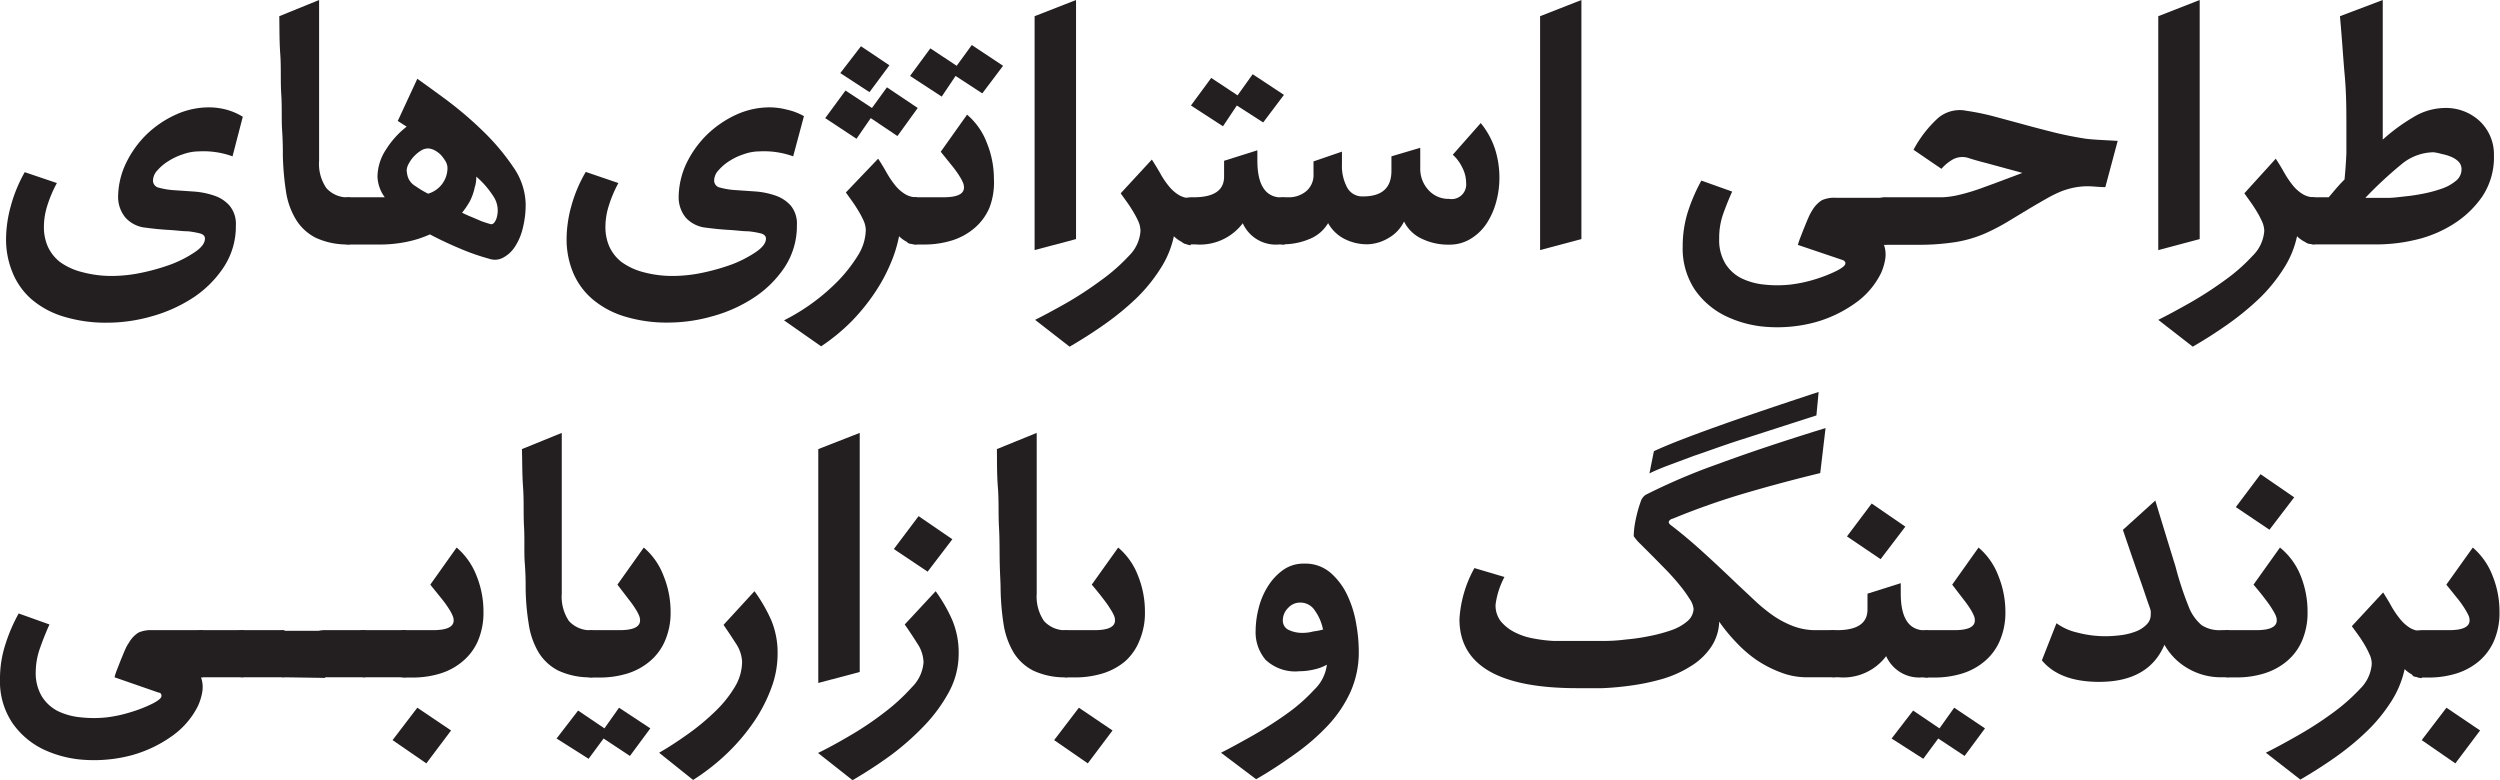 <svg id="Layer_1" data-name="Layer 1" xmlns="http://www.w3.org/2000/svg" viewBox="0 0 202.13 63.06"><defs><style>.cls-1{fill:#231f20;}</style></defs><path class="cls-1" d="M18.8,12.64a6.88,6.88,0,0,0-2.72-.4,3.88,3.88,0,0,0-1.25.22,5.18,5.18,0,0,0-1.19.55,3.87,3.87,0,0,0-.91.76,1.25,1.25,0,0,0-.36.83.59.59,0,0,0,.49.58,6.17,6.17,0,0,0,1.25.2l1.61.11a6.48,6.48,0,0,1,1.61.33,2.82,2.82,0,0,1,1.24.82,2.3,2.3,0,0,1,.5,1.58,6,6,0,0,1-1,3.41,8.71,8.71,0,0,1-2.49,2.46,11.94,11.94,0,0,1-3.33,1.49,13.1,13.1,0,0,1-3.53.51,11.7,11.7,0,0,1-3.63-.51,7.11,7.11,0,0,1-2.57-1.41A5.73,5.73,0,0,1,1,22a7,7,0,0,1-.51-2.69,10.2,10.2,0,0,1,.38-2.64A11.75,11.75,0,0,1,2,13.92l2.6.88a9.92,9.92,0,0,0-.77,1.81,5.65,5.65,0,0,0-.28,1.74,3.86,3.86,0,0,0,.31,1.57,3.34,3.34,0,0,0,1,1.27A5.19,5.19,0,0,0,6.64,22a9.12,9.12,0,0,0,2.55.31,11.78,11.78,0,0,0,2.26-.26,17.1,17.1,0,0,0,2.42-.69,9.54,9.54,0,0,0,1.92-1c.52-.36.78-.72.78-1.07,0-.19-.12-.33-.37-.41a7.44,7.44,0,0,0-1-.18c-.45,0-1-.08-1.55-.11s-1.2-.09-1.85-.18a2.51,2.51,0,0,1-1.66-.82A2.61,2.61,0,0,1,9.55,16a6.39,6.39,0,0,1,.64-2.81,8.27,8.27,0,0,1,1.67-2.33,8.4,8.4,0,0,1,2.35-1.59,6.46,6.46,0,0,1,2.66-.59,5.56,5.56,0,0,1,1.41.18,5,5,0,0,1,1.35.58Z"/><path class="cls-1" d="M25.52,19.22a4,4,0,0,1-1.61-1.5,6.11,6.11,0,0,1-.79-2.26,22.39,22.39,0,0,1-.25-2.86c0-.48,0-1.17-.06-2.06s0-1.88-.07-2.93,0-2.12-.08-3.23-.06-2.13-.08-3.07L25.8,0V13a3.45,3.45,0,0,0,.59,2.21,2.28,2.28,0,0,0,1.9.74v3.81A6,6,0,0,1,25.52,19.22Z"/><path class="cls-1" d="M27.53,16.21c0-.08.09-.15.25-.19a1.7,1.7,0,0,1,.51-.07h2.82a3,3,0,0,1-.59-1.67,4.07,4.07,0,0,1,.71-2.22,7.07,7.07,0,0,1,1.65-1.82l-.72-.46,1.58-3.41c.65.46,1.48,1.06,2.48,1.8a30,30,0,0,1,2.88,2.48,18.12,18.12,0,0,1,2.4,2.86,5.43,5.43,0,0,1,1,2.93,7.71,7.71,0,0,1-.23,2,4.65,4.65,0,0,1-.64,1.51,2.55,2.55,0,0,1-.95.88,1.39,1.39,0,0,1-1.13.09,17.88,17.88,0,0,1-2.28-.79c-.84-.35-1.68-.74-2.51-1.18a8.83,8.83,0,0,1-2.07.64,10.91,10.91,0,0,1-1.81.18H28.29a1.7,1.7,0,0,1-.51-.07c-.16,0-.25-.1-.25-.16Zm6.08-1.15a8.07,8.07,0,0,0,1,.6,2.17,2.17,0,0,0,1.57-2.07A1.13,1.13,0,0,0,36,13a3.14,3.14,0,0,0-.39-.51,2.16,2.16,0,0,0-.51-.36,1.33,1.33,0,0,0-.48-.13,1.12,1.12,0,0,0-.59.18,3,3,0,0,0-.56.46,2.79,2.79,0,0,0-.42.59,1.23,1.23,0,0,0-.17.54,2.37,2.37,0,0,0,.1.55A1.38,1.38,0,0,0,33.61,15.06Zm4.79,0A4.45,4.45,0,0,1,38,16.25a6.88,6.88,0,0,1-.64.95c.27.13.53.25.81.36l.77.33c.31.11.55.18.72.23s.33-.09.46-.4a2.06,2.06,0,0,0-.23-1.85,7.37,7.37,0,0,0-1.38-1.59A2.81,2.81,0,0,1,38.4,15.1Z"/><path class="cls-1" d="M64.13,12.64a6.94,6.94,0,0,0-2.73-.4,3.78,3.78,0,0,0-1.24.22A5.06,5.06,0,0,0,59,13a4,4,0,0,0-.9.76,1.25,1.25,0,0,0-.36.83.58.58,0,0,0,.49.58,6,6,0,0,0,1.25.2l1.6.11a6.39,6.39,0,0,1,1.61.33,2.91,2.91,0,0,1,1.25.82,2.3,2.3,0,0,1,.49,1.58,6.06,6.06,0,0,1-1,3.41,8.75,8.75,0,0,1-2.5,2.46,11.68,11.68,0,0,1-3.33,1.49,13,13,0,0,1-3.53.51,11.63,11.63,0,0,1-3.62-.51,7.25,7.25,0,0,1-2.58-1.41A5.73,5.73,0,0,1,46.32,22a7,7,0,0,1-.51-2.69,10.2,10.2,0,0,1,.38-2.64,11.39,11.39,0,0,1,1.17-2.77L50,14.8a9.92,9.92,0,0,0-.77,1.81,5.65,5.65,0,0,0-.28,1.74,3.86,3.86,0,0,0,.31,1.57,3.34,3.34,0,0,0,1,1.27A5.25,5.25,0,0,0,52,22a9.05,9.05,0,0,0,2.54.31,11.87,11.87,0,0,0,2.27-.26,17.34,17.34,0,0,0,2.41-.69,9.54,9.54,0,0,0,1.92-1c.52-.36.79-.72.79-1.07,0-.19-.13-.33-.38-.41a7,7,0,0,0-1.05-.18c-.45,0-1-.08-1.54-.11s-1.2-.09-1.86-.18a2.56,2.56,0,0,1-1.66-.82A2.61,2.61,0,0,1,54.87,16a6.53,6.53,0,0,1,.64-2.81,8.3,8.3,0,0,1,1.68-2.33,8.5,8.5,0,0,1,2.34-1.59,6.5,6.5,0,0,1,2.66-.59,5.56,5.56,0,0,1,1.41.18A5,5,0,0,1,65,9.39Z"/><path class="cls-1" d="M74.11,19.76a1.71,1.71,0,0,1-.78-.2,2.56,2.56,0,0,1-.64-.46A10.78,10.78,0,0,1,72,21.32a13.68,13.68,0,0,1-1.26,2.33,16.44,16.44,0,0,1-1.85,2.29A15.65,15.65,0,0,1,66.39,28l-3-2.1a16.56,16.56,0,0,0,4.38-3.2,12.07,12.07,0,0,0,1.61-2.07A4,4,0,0,0,70,18.61a2,2,0,0,0-.2-.82,7.8,7.8,0,0,0-.46-.85c-.18-.29-.35-.55-.53-.79l-.42-.59L71,12.83c.25.38.47.75.68,1.12a7.57,7.57,0,0,0,.67,1,3.13,3.13,0,0,0,.79.72,1.77,1.77,0,0,0,1,.28ZM66.72,9.55l1.64-2.23L70.5,8.73l1.21-1.67L74.2,8.73,72.56,11,70.4,9.55l-1.15,1.67Zm1.22-3.64,1.67-2.17,2.3,1.54L70.3,7.45Z"/><path class="cls-1" d="M73.35,16.21c0-.08.08-.15.25-.19a1.68,1.68,0,0,1,.5-.07h2.17c1.12,0,1.67-.26,1.67-.79a1.06,1.06,0,0,0-.06-.34,3.06,3.06,0,0,0-.26-.51,8.17,8.17,0,0,0-.56-.8l-1-1.24,2.13-3a5.56,5.56,0,0,1,1.59,2.26,7.72,7.72,0,0,1,.58,2.92A5.7,5.7,0,0,1,80,16.79a4.43,4.43,0,0,1-1.21,1.65,5.17,5.17,0,0,1-1.82,1,7.55,7.55,0,0,1-2.27.33H74.1a1.68,1.68,0,0,1-.5-.07c-.17,0-.25-.1-.25-.16Zm.23-10.07,1.64-2.23,2.13,1.41,1.22-1.68L81.1,5.32,79.42,7.55,77.26,6.14,76.14,7.81Z"/><path class="cls-1" d="M87,19.33l-3.35.89V1.31L87,0Z"/><path class="cls-1" d="M95.55,19.56a2.56,2.56,0,0,1-.64-.46,7.77,7.77,0,0,1-1.1,2.64,13,13,0,0,1-1.93,2.37,22.09,22.09,0,0,1-2.53,2.08c-.93.66-1.89,1.27-2.87,1.84l-2.79-2.17c.7-.35,1.54-.8,2.53-1.36A29.5,29.5,0,0,0,89,22.68a14.88,14.88,0,0,0,2.28-2,3.11,3.11,0,0,0,.93-2,2,2,0,0,0-.19-.82,7.8,7.8,0,0,0-.46-.85c-.18-.29-.35-.55-.53-.79l-.42-.59,2.52-2.73c.24.38.47.75.68,1.12a6.7,6.7,0,0,0,.67,1,3.13,3.13,0,0,0,.79.72,1.76,1.76,0,0,0,1,.28v3.81A1.67,1.67,0,0,1,95.55,19.56Z"/><path class="cls-1" d="M103.48,19.76a2.93,2.93,0,0,1-3-1.71,4.34,4.34,0,0,1-3.84,1.71h-.3a1.79,1.79,0,0,1-.51-.07c-.16,0-.24-.1-.24-.16V16.21c0-.08.08-.15.24-.19a1.79,1.79,0,0,1,.51-.07h.17c1.64,0,2.46-.56,2.46-1.67V13l2.69-.85v.82c0,2,.66,3,2,3h.2v3.81ZM96.29,8.53,97.93,6.3l2.13,1.41L101.28,6l2.53,1.67-1.68,2.23L100,8.53l-1.12,1.68Z"/><path class="cls-1" d="M103.05,16.21c0-.08.08-.15.25-.19a1.7,1.7,0,0,1,.51-.07h.32a2.2,2.2,0,0,0,1.48-.49,1.72,1.72,0,0,0,.59-1.41v-1l2.3-.79v1a3.69,3.69,0,0,0,.43,1.92,1.39,1.39,0,0,0,1.28.7c1.53,0,2.29-.69,2.29-2.07V12.64l2.33-.69v1.64a2.52,2.52,0,0,0,.66,1.77,2.17,2.17,0,0,0,1.67.72,1.18,1.18,0,0,0,1.38-1.28,2.75,2.75,0,0,0-.33-1.29,3.25,3.25,0,0,0-.75-1l2.26-2.56A6.55,6.55,0,0,1,120.86,12a7.62,7.62,0,0,1,.37,2.37,7.26,7.26,0,0,1-.26,1.95,6,6,0,0,1-.77,1.74,4.09,4.09,0,0,1-1.28,1.24,3.25,3.25,0,0,1-1.76.48,4.89,4.89,0,0,1-2.21-.48,3,3,0,0,1-1.43-1.39,3.09,3.09,0,0,1-1.25,1.33,3.49,3.49,0,0,1-1.67.51,4,4,0,0,1-1.89-.43,3.15,3.15,0,0,1-1.33-1.28,3.07,3.07,0,0,1-1.57,1.31,5.4,5.4,0,0,1-2,.4,1.7,1.7,0,0,1-.51-.07c-.17,0-.25-.1-.25-.16Z"/><path class="cls-1" d="M127.86,19.33l-3.34.89V1.31L127.86,0Z"/><path class="cls-1" d="M152.31,19.76a2.36,2.36,0,0,1,.12,1.15,4.52,4.52,0,0,1-.35,1.18,6.47,6.47,0,0,1-2.18,2.49,10.27,10.27,0,0,1-3.23,1.5,11.75,11.75,0,0,1-3.66.36,9.08,9.08,0,0,1-3.43-.86,6.45,6.45,0,0,1-2.53-2.13,6,6,0,0,1-1-3.53,9.21,9.21,0,0,1,.42-2.8,14.2,14.2,0,0,1,1.09-2.52l2.49.89c-.26.57-.51,1.19-.75,1.87A5.85,5.85,0,0,0,139,19.3a3.68,3.68,0,0,0,.49,2,3.22,3.22,0,0,0,1.31,1.2,5.43,5.43,0,0,0,1.86.51,9.67,9.67,0,0,0,2.08,0,11,11,0,0,0,2.05-.44,11.32,11.32,0,0,0,1.76-.7c.41-.22.63-.4.65-.55s-.06-.24-.26-.31l-3.58-1.21a6.18,6.18,0,0,1,.22-.64c.1-.25.2-.52.31-.79s.22-.54.33-.79a4,4,0,0,1,.32-.6,2.4,2.4,0,0,1,.76-.79,2.43,2.43,0,0,1,1.12-.2h4.1v3.81Z"/><path class="cls-1" d="M151.72,16.21c0-.08.08-.15.25-.19a1.7,1.7,0,0,1,.51-.07h2.89c.7,0,1.26,0,1.7,0a7.12,7.12,0,0,0,1.43-.22,16,16,0,0,0,1.9-.59c.76-.27,1.79-.66,3.11-1.16l-2.89-.79c-.68-.17-1.18-.32-1.51-.43a1.62,1.62,0,0,0-1.2.12,3.54,3.54,0,0,0-.94.77l-2.26-1.54a9.57,9.57,0,0,1,2-2.58,2.72,2.72,0,0,1,2.3-.57,19.62,19.62,0,0,1,2.23.46l2.3.62c.79.22,1.6.43,2.43.64s1.73.39,2.69.54c.44.05.87.08,1.29.1l1.27.07-1,3.74c-.52,0-1-.07-1.38-.07a5.66,5.66,0,0,0-1.11.1,6.43,6.43,0,0,0-1.07.31,9.91,9.91,0,0,0-1.23.61c-1.12.63-2,1.18-2.77,1.64a17.48,17.48,0,0,1-2.15,1.15,10.13,10.13,0,0,1-2.32.69,19.14,19.14,0,0,1-3.26.23h-2.43a1.7,1.7,0,0,1-.51-.07c-.17,0-.25-.1-.25-.16Z"/><path class="cls-1" d="M177.85,19.33l-3.35.89V1.31L177.85,0Z"/><path class="cls-1" d="M186.36,19.56a2.56,2.56,0,0,1-.64-.46,7.77,7.77,0,0,1-1.1,2.64,13,13,0,0,1-1.93,2.37,22.09,22.09,0,0,1-2.53,2.08c-.93.66-1.89,1.27-2.87,1.84l-2.79-2.17c.7-.35,1.54-.8,2.53-1.36a29.5,29.5,0,0,0,2.82-1.82,14.42,14.42,0,0,0,2.28-2,3.13,3.13,0,0,0,.94-2,2,2,0,0,0-.2-.82,7.8,7.8,0,0,0-.46-.85c-.18-.29-.35-.55-.53-.79l-.42-.59L184,12.83c.25.38.47.75.68,1.12a7.57,7.57,0,0,0,.67,1,3.13,3.13,0,0,0,.79.72,1.77,1.77,0,0,0,1,.28v3.81A1.71,1.71,0,0,1,186.36,19.56Z"/><path class="cls-1" d="M186.38,16.21c0-.08.08-.15.25-.19a1.68,1.68,0,0,1,.5-.07h1.15l.61-.72c.21-.24.43-.48.67-.72q.1-1,.15-2.1c0-.75,0-1.45,0-2.1,0-1.34,0-2.72-.13-4.16s-.22-3-.39-4.84L192.65,0V11.29a15.12,15.12,0,0,1,2.48-1.82,5,5,0,0,1,2.51-.74,4,4,0,0,1,2.89,1.1,3.7,3.7,0,0,1,1.11,2.74,5.71,5.71,0,0,1-.95,3.33,8.05,8.05,0,0,1-2.35,2.23,9.85,9.85,0,0,1-3,1.25,13.7,13.7,0,0,1-3,.38h-5.16a1.68,1.68,0,0,1-.5-.07c-.17,0-.25-.1-.25-.16Zm10.37-3.9a4.15,4.15,0,0,0-2.62,1A32.47,32.47,0,0,0,191.24,16h.88l.92,0c.42,0,.88-.06,1.4-.12a15,15,0,0,0,1.57-.24,10.89,10.89,0,0,0,1.48-.41,3.61,3.61,0,0,0,1.1-.63,1.18,1.18,0,0,0,.43-.9.88.88,0,0,0-.25-.64,1.88,1.88,0,0,0-.61-.39,3.71,3.71,0,0,0-.74-.22A4.25,4.25,0,0,0,196.75,12.31Z"/><path class="cls-1" d="M16.25,54.76a2.35,2.35,0,0,1,.11,1.15A4.48,4.48,0,0,1,16,57.09a6.58,6.58,0,0,1-2.19,2.49,10.27,10.27,0,0,1-3.23,1.5,11.75,11.75,0,0,1-3.66.36,9.08,9.08,0,0,1-3.43-.86A6.45,6.45,0,0,1,1,58.45a6,6,0,0,1-1-3.53,8.92,8.92,0,0,1,.43-2.8A13.47,13.47,0,0,1,1.51,49.6L4,50.49c-.26.57-.51,1.19-.75,1.87a5.85,5.85,0,0,0-.36,1.94,3.68,3.68,0,0,0,.49,2,3.29,3.29,0,0,0,1.31,1.2A5.43,5.43,0,0,0,6.55,58a9.66,9.66,0,0,0,2.08,0,10.84,10.84,0,0,0,2-.44,10.93,10.93,0,0,0,1.76-.7c.41-.22.63-.4.66-.55S13,56,12.83,56L9.26,54.76a4.27,4.27,0,0,1,.21-.64c.1-.25.2-.52.31-.79s.22-.54.33-.79a3.22,3.22,0,0,1,.33-.6,2.29,2.29,0,0,1,.75-.79,2.43,2.43,0,0,1,1.12-.2h4.1v3.81Z"/><path class="cls-1" d="M16.41,54.76a1.75,1.75,0,0,1-.51-.07c-.16,0-.25-.1-.25-.16V51.21c0-.08.09-.15.25-.19a1.75,1.75,0,0,1,.51-.07h3.28v3.81Z"/><path class="cls-1" d="M19.69,54.76a1.79,1.79,0,0,1-.51-.07c-.16,0-.24-.1-.24-.16V51.21c0-.08.08-.15.24-.19a1.79,1.79,0,0,1,.51-.07H23v3.81Z"/><path class="cls-1" d="M23,54.76a1.79,1.79,0,0,1-.51-.07c-.16,0-.24-.1-.24-.16V51.21c0-.08.08-.15.24-.19A1.79,1.79,0,0,1,23,51h3.29v3.81Z"/><path class="cls-1" d="M26.26,54.76a1.7,1.7,0,0,1-.51-.07c-.17,0-.25-.1-.25-.16V51.21c0-.08.08-.15.25-.19a1.7,1.7,0,0,1,.51-.07h3.28v3.81Z"/><path class="cls-1" d="M29.54,54.76a1.7,1.7,0,0,1-.51-.07c-.17,0-.25-.1-.25-.16V51.21c0-.08.08-.15.25-.19a1.7,1.7,0,0,1,.51-.07h3.28v3.81Z"/><path class="cls-1" d="M31.74,59.84l2-2.62,2.73,1.84-2,2.66Zm.32-8.63c0-.08.09-.15.25-.19a1.7,1.7,0,0,1,.51-.07H35c1.12,0,1.68-.26,1.68-.79a.86.86,0,0,0-.07-.34,3.06,3.06,0,0,0-.26-.51,8.17,8.17,0,0,0-.56-.8l-1-1.24,2.13-3a5.68,5.68,0,0,1,1.6,2.26,7.71,7.71,0,0,1,.57,2.92,5.86,5.86,0,0,1-.44,2.35,4.45,4.45,0,0,1-1.22,1.65,5.09,5.09,0,0,1-1.82,1,7.48,7.48,0,0,1-2.26.33h-.56a1.7,1.7,0,0,1-.51-.07c-.16,0-.25-.1-.25-.16Z"/><path class="cls-1" d="M45.14,54.22a4,4,0,0,1-1.61-1.5,6.29,6.29,0,0,1-.78-2.26,19.27,19.27,0,0,1-.25-2.86c0-.48,0-1.17-.07-2.06s0-1.88-.06-2.93,0-2.12-.08-3.23-.06-2.13-.09-3.07L45.42,35V48A3.51,3.51,0,0,0,46,50.21a2.32,2.32,0,0,0,1.91.74v3.81A6.05,6.05,0,0,1,45.14,54.22Z"/><path class="cls-1" d="M52.58,58.89l-1.65,2.23L48.8,59.71l-1.21,1.64L45,59.71l1.74-2.26,2.13,1.44,1.18-1.67Zm-5.42-7.68c0-.08.08-.15.25-.19a1.68,1.68,0,0,1,.5-.07h2.17c1.12,0,1.67-.26,1.67-.79a1.06,1.06,0,0,0-.06-.34,3.06,3.06,0,0,0-.26-.51,8.17,8.17,0,0,0-.56-.8l-.95-1.24,2.13-3a5.56,5.56,0,0,1,1.59,2.26,7.72,7.72,0,0,1,.58,2.92,5.7,5.7,0,0,1-.45,2.35,4.43,4.43,0,0,1-1.21,1.65,5.17,5.17,0,0,1-1.82,1,7.55,7.55,0,0,1-2.27.33h-.56a1.68,1.68,0,0,1-.5-.07c-.17,0-.25-.1-.25-.16Z"/><path class="cls-1" d="M61,47.8a12.68,12.68,0,0,1,1.36,2.35,6.85,6.85,0,0,1,.51,2.77,7.87,7.87,0,0,1-.49,2.66A12.61,12.61,0,0,1,61,58.29a16.23,16.23,0,0,1-2.15,2.56,17.56,17.56,0,0,1-2.81,2.21l-2.75-2.2c.72-.41,1.47-.9,2.26-1.46a18.4,18.4,0,0,0,2.18-1.79,9.58,9.58,0,0,0,1.64-2A4,4,0,0,0,60,53.51a2.86,2.86,0,0,0-.5-1.48c-.34-.54-.69-1.05-1-1.51Z"/><path class="cls-1" d="M69.51,54.33l-3.35.89V36.31L69.51,35Z"/><path class="cls-1" d="M75.65,47.8A12.68,12.68,0,0,1,77,50.15a6.85,6.85,0,0,1,.51,2.77,6.5,6.5,0,0,1-.77,3,12.59,12.59,0,0,1-2,2.74A21.28,21.28,0,0,1,72,61.08a36.16,36.16,0,0,1-3.07,2l-2.79-2.2c.72-.35,1.57-.81,2.54-1.38a25.6,25.6,0,0,0,2.79-1.87,16,16,0,0,0,2.27-2.08,3.15,3.15,0,0,0,.93-2A2.88,2.88,0,0,0,74.15,52c-.34-.54-.68-1.05-1-1.51ZM77,43.6l-2,2.62-2.73-1.83,2-2.66Z"/><path class="cls-1" d="M83.54,54.22a4,4,0,0,1-1.61-1.5,6.49,6.49,0,0,1-.79-2.26,20.78,20.78,0,0,1-.24-2.86c0-.48-.05-1.17-.07-2.06s0-1.88-.06-2.93,0-2.12-.09-3.23-.06-2.13-.08-3.07L83.82,35V48a3.51,3.51,0,0,0,.59,2.21,2.3,2.3,0,0,0,1.9.74v3.81A6,6,0,0,1,83.54,54.22Z"/><path class="cls-1" d="M85.23,59.84l2-2.62,2.72,1.84-2,2.66Zm.33-8.63c0-.08.08-.15.24-.19a1.79,1.79,0,0,1,.51-.07h2.17c1.11,0,1.67-.26,1.67-.79a1.06,1.06,0,0,0-.06-.34,3.3,3.3,0,0,0-.27-.51,7.84,7.84,0,0,0-.55-.8c-.24-.32-.56-.73-1-1.24l2.14-3A5.56,5.56,0,0,1,92,46.52a7.71,7.71,0,0,1,.57,2.92,5.7,5.7,0,0,1-.44,2.35A4.43,4.43,0,0,1,91,53.44a5.17,5.17,0,0,1-1.82,1,7.6,7.6,0,0,1-2.27.33h-.56a1.79,1.79,0,0,1-.51-.07c-.16,0-.24-.1-.24-.16Z"/><path class="cls-1" d="M98.72,60.86c.7-.35,1.52-.8,2.48-1.34A31.51,31.51,0,0,0,104,57.74a14.11,14.11,0,0,0,2.28-2,3.32,3.32,0,0,0,1-2,3.52,3.52,0,0,1-1,.38,5.14,5.14,0,0,1-1.21.15,3.49,3.49,0,0,1-2.74-.92,3.43,3.43,0,0,1-.81-2.36,7.53,7.53,0,0,1,.25-1.84,5.9,5.9,0,0,1,.74-1.74,4.61,4.61,0,0,1,1.21-1.31,2.83,2.83,0,0,1,1.71-.53,3.12,3.12,0,0,1,2.17.76,5.52,5.52,0,0,1,1.36,1.85,8.7,8.7,0,0,1,.7,2.31,12.61,12.61,0,0,1,.2,2.14,7.86,7.86,0,0,1-.67,3.31,10.15,10.15,0,0,1-1.82,2.71,17.59,17.59,0,0,1-2.65,2.3c-1,.71-2,1.39-3.16,2.05Zm8.24-10a3.94,3.94,0,0,0-.66-1.51,1.38,1.38,0,0,0-1.15-.63,1.29,1.29,0,0,0-1,.43,1.4,1.4,0,0,0-.43,1,.82.82,0,0,0,.49.79,2.59,2.59,0,0,0,1.09.23,3.48,3.48,0,0,0,.9-.12A4.82,4.82,0,0,0,107,50.89Z"/><path class="cls-1" d="M146.11,54.76a5.86,5.86,0,0,1-2.15-.4,9.41,9.41,0,0,1-1.94-1,10.2,10.2,0,0,1-1.65-1.43A13.64,13.64,0,0,1,139,50.26a3.85,3.85,0,0,1-.71,2.13,5.27,5.27,0,0,1-1.6,1.48,9,9,0,0,1-2.2,1,17.66,17.66,0,0,1-2.5.54,23.66,23.66,0,0,1-2.43.23c-.77,0-1.46,0-2.05,0q-9.51,0-9.51-5.58a9.63,9.63,0,0,1,1.21-4.13l2.43.72a6.55,6.55,0,0,0-.72,2.23,2.09,2.09,0,0,0,.42,1.35,3.49,3.49,0,0,0,1.09.87,5.33,5.33,0,0,0,1.49.51,12.1,12.1,0,0,0,1.67.21c.56,0,1.08,0,1.56,0h1.22l1.36,0q.84,0,1.77-.12a16.14,16.14,0,0,0,1.9-.28,12.76,12.76,0,0,0,1.74-.47,3.94,3.94,0,0,0,1.27-.71,1.38,1.38,0,0,0,.52-1,1.7,1.7,0,0,0-.31-.8,10.14,10.14,0,0,0-.79-1.1c-.31-.39-.67-.79-1.06-1.2L133.65,45l-1-1a3.55,3.55,0,0,1-.56-.65,7.21,7.21,0,0,1,.06-.78,10.35,10.35,0,0,1,.2-1,10.14,10.14,0,0,1,.3-1,1,1,0,0,1,.42-.57A49.89,49.89,0,0,1,139,37.48q3.6-1.33,8.6-2.87l-.43,3.64q-3.09.75-6.06,1.62a58.86,58.86,0,0,0-5.85,2.06.48.48,0,0,0-.32.21c-.05.1,0,.21.18.34.84.64,1.68,1.35,2.55,2.14s1.79,1.65,2.77,2.59l1.45,1.36a13.33,13.33,0,0,0,1.47,1.2,7.75,7.75,0,0,0,1.61.85,5.14,5.14,0,0,0,1.87.33h1.51v3.81Zm.75-21.17c-2.38.76-4.37,1.41-6,1.93s-2.89,1-3.89,1.33l-2.33.87c-.55.22-1,.41-1.28.56l.36-1.8c1.09-.51,2.74-1.15,4.94-1.94s5-1.74,8.38-2.85Z"/><path class="cls-1" d="M155.5,54.76a2.92,2.92,0,0,1-3-1.71,4.34,4.34,0,0,1-3.84,1.71h-.3a1.79,1.79,0,0,1-.51-.07c-.16,0-.24-.1-.24-.16V51.21c0-.08.08-.15.24-.19a1.79,1.79,0,0,1,.51-.07h.17c1.64,0,2.46-.56,2.46-1.67V48l2.69-.85v.82c0,2,.65,3,2,3h.19v3.81Zm-1.45-12.18-2,2.63-2.72-1.84,2-2.66Z"/><path class="cls-1" d="M160.49,58.89l-1.65,2.23-2.13-1.41-1.21,1.64-2.56-1.64,1.74-2.26,2.13,1.44L158,57.22Zm-5.42-7.68c0-.08.08-.15.25-.19a1.68,1.68,0,0,1,.5-.07H158c1.12,0,1.67-.26,1.67-.79a1.06,1.06,0,0,0-.06-.34,4.12,4.12,0,0,0-.26-.51,8.17,8.17,0,0,0-.56-.8l-.95-1.24,2.13-3a5.56,5.56,0,0,1,1.59,2.26,7.72,7.72,0,0,1,.58,2.92,5.7,5.7,0,0,1-.45,2.35,4.43,4.43,0,0,1-1.21,1.65,5.17,5.17,0,0,1-1.82,1,7.55,7.55,0,0,1-2.27.33h-.56a1.68,1.68,0,0,1-.5-.07c-.17,0-.25-.1-.25-.16Z"/><path class="cls-1" d="M179.59,54.76a5.29,5.29,0,0,1-2.68-.71A5.06,5.06,0,0,1,175,52.13c-.85,2-2.61,3-5.28,3q-3.19,0-4.63-1.74l1.18-3a4.58,4.58,0,0,0,1.67.75,8.85,8.85,0,0,0,2.3.3,10,10,0,0,0,1.35-.1,5.15,5.15,0,0,0,1.16-.31,2.4,2.4,0,0,0,.82-.55,1.08,1.08,0,0,0,.32-.78,1.28,1.28,0,0,0,0-.28c0-.12-.12-.4-.27-.84s-.37-1.1-.69-2-.75-2.15-1.29-3.74l2.62-2.37q1,3.29,1.63,5.32A26.12,26.12,0,0,0,176.94,49,3.71,3.71,0,0,0,178,50.54a2.58,2.58,0,0,0,1.52.41h.69v3.81Z"/><path class="cls-1" d="M179.49,51.21c0-.08.08-.15.24-.19a1.79,1.79,0,0,1,.51-.07h2.17c1.11,0,1.67-.26,1.67-.79a1.06,1.06,0,0,0-.06-.34,3.3,3.3,0,0,0-.27-.51,7.84,7.84,0,0,0-.55-.8c-.24-.32-.56-.73-1-1.24l2.14-3A5.56,5.56,0,0,1,186,46.52a7.71,7.71,0,0,1,.57,2.92,5.7,5.7,0,0,1-.44,2.35,4.43,4.43,0,0,1-1.21,1.65,5.22,5.22,0,0,1-1.83,1,7.48,7.48,0,0,1-2.26.33h-.56a1.79,1.79,0,0,1-.51-.07c-.16,0-.24-.1-.24-.16Zm6-11-2,2.62L180.77,41l2-2.66Z"/><path class="cls-1" d="M195.06,54.56a2.56,2.56,0,0,1-.64-.46,8,8,0,0,1-1.1,2.64,13.08,13.08,0,0,1-1.94,2.37,21.13,21.13,0,0,1-2.52,2.08c-.93.66-1.89,1.27-2.87,1.84l-2.79-2.17c.7-.35,1.54-.8,2.52-1.36a28.44,28.44,0,0,0,2.83-1.82,15.37,15.37,0,0,0,2.28-2,3.11,3.11,0,0,0,.93-2,1.83,1.83,0,0,0-.2-.82,7.71,7.71,0,0,0-.45-.85c-.18-.29-.35-.55-.53-.79l-.43-.59,2.53-2.73c.24.38.47.75.67,1.12a7.6,7.6,0,0,0,.68,1,3.27,3.27,0,0,0,.78.72,1.82,1.82,0,0,0,1,.28v3.81A1.67,1.67,0,0,1,195.06,54.56Z"/><path class="cls-1" d="M195.08,51.21c0-.08.08-.15.24-.19a1.79,1.79,0,0,1,.51-.07H198c1.11,0,1.67-.26,1.67-.79a1.06,1.06,0,0,0-.06-.34,4.52,4.52,0,0,0-.27-.51,7.84,7.84,0,0,0-.55-.8l-1-1.24,2.14-3a5.66,5.66,0,0,1,1.59,2.26,7.71,7.71,0,0,1,.57,2.92,5.7,5.7,0,0,1-.44,2.35,4.54,4.54,0,0,1-1.21,1.65,5.22,5.22,0,0,1-1.83,1,7.48,7.48,0,0,1-2.26.33h-.56a1.79,1.79,0,0,1-.51-.07c-.16,0-.24-.1-.24-.16Zm.72,8.63,2-2.62,2.72,1.84-2,2.66Z"/></svg>